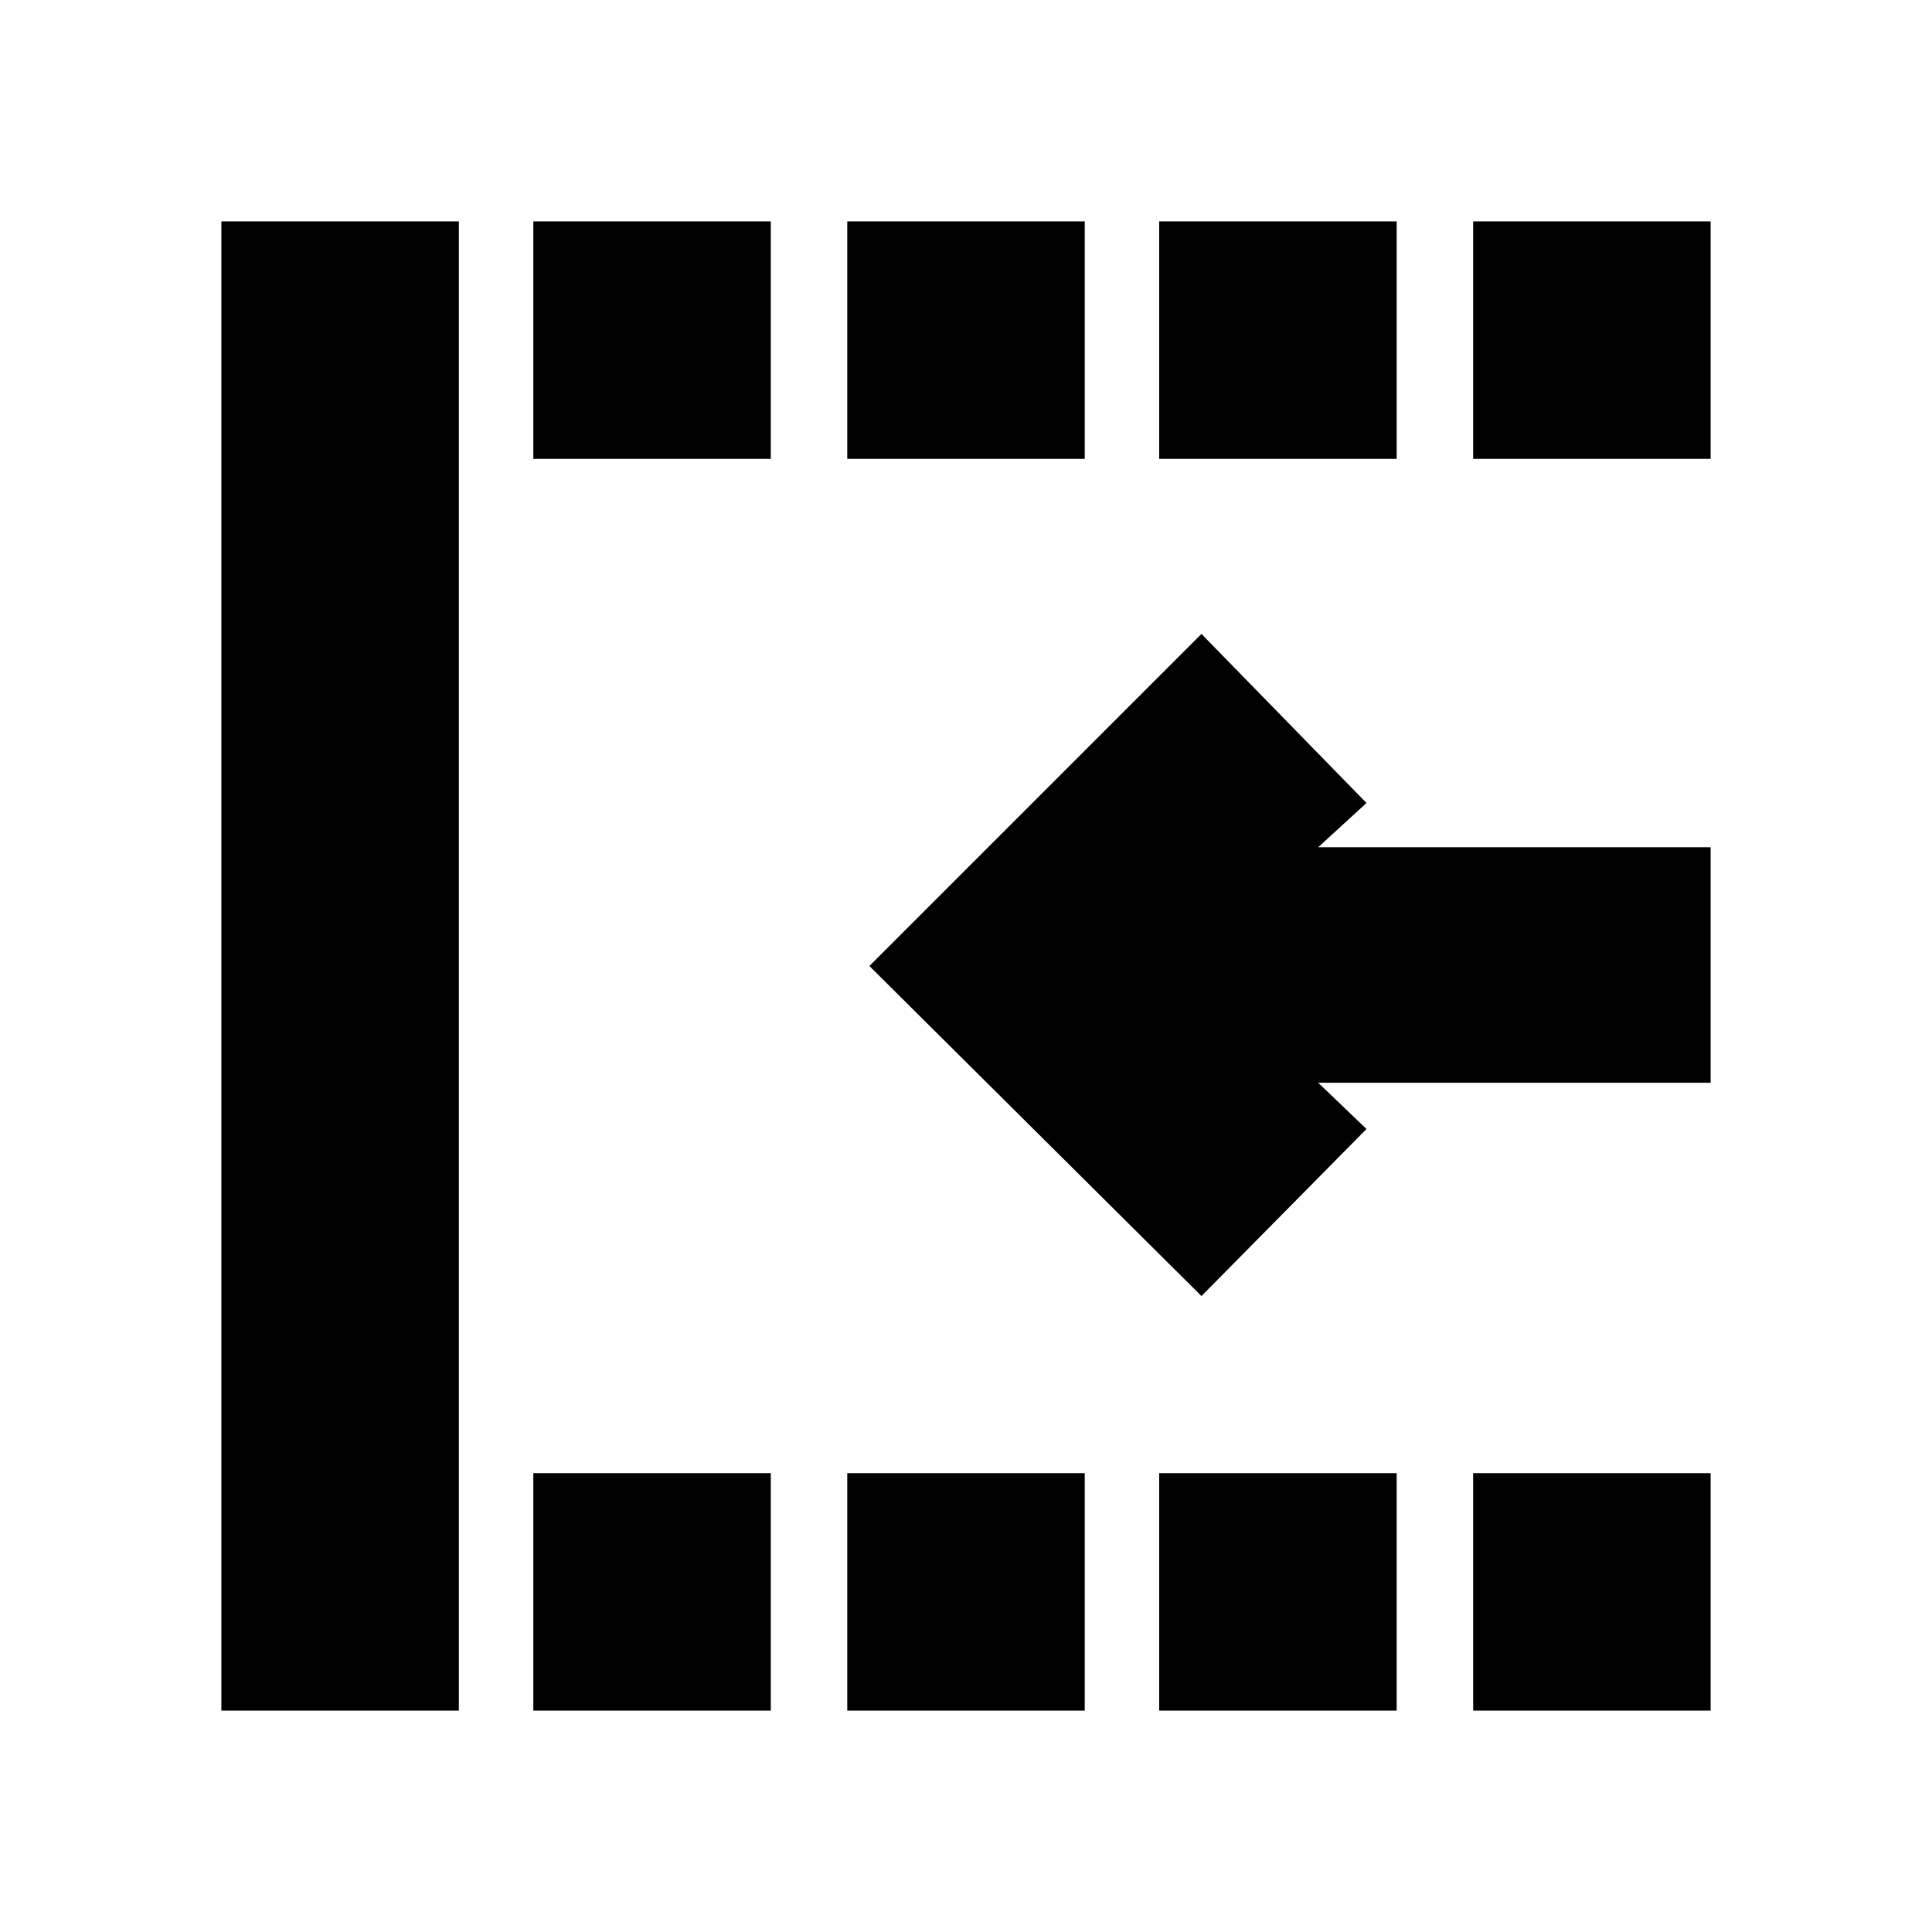 <svg xmlns="http://www.w3.org/2000/svg" height="20" viewBox="0 -960 960 960" width="20"><path d="M732-732v-118h118v118H732Zm0 622v-118h118v118H732ZM576-732v-118h118v118H576Zm0 622v-118h118v118H576ZM421-732v-118h118v118H421Zm-156 0v-118h118v118H265Zm0 622v-118h118v118H265Zm-155 0v-740h118v740H110Zm487-206L432-480l165-165 82 84-24 22h195v117H655l24 23-82 83ZM421-110v-118h118v118H421Z"/></svg>